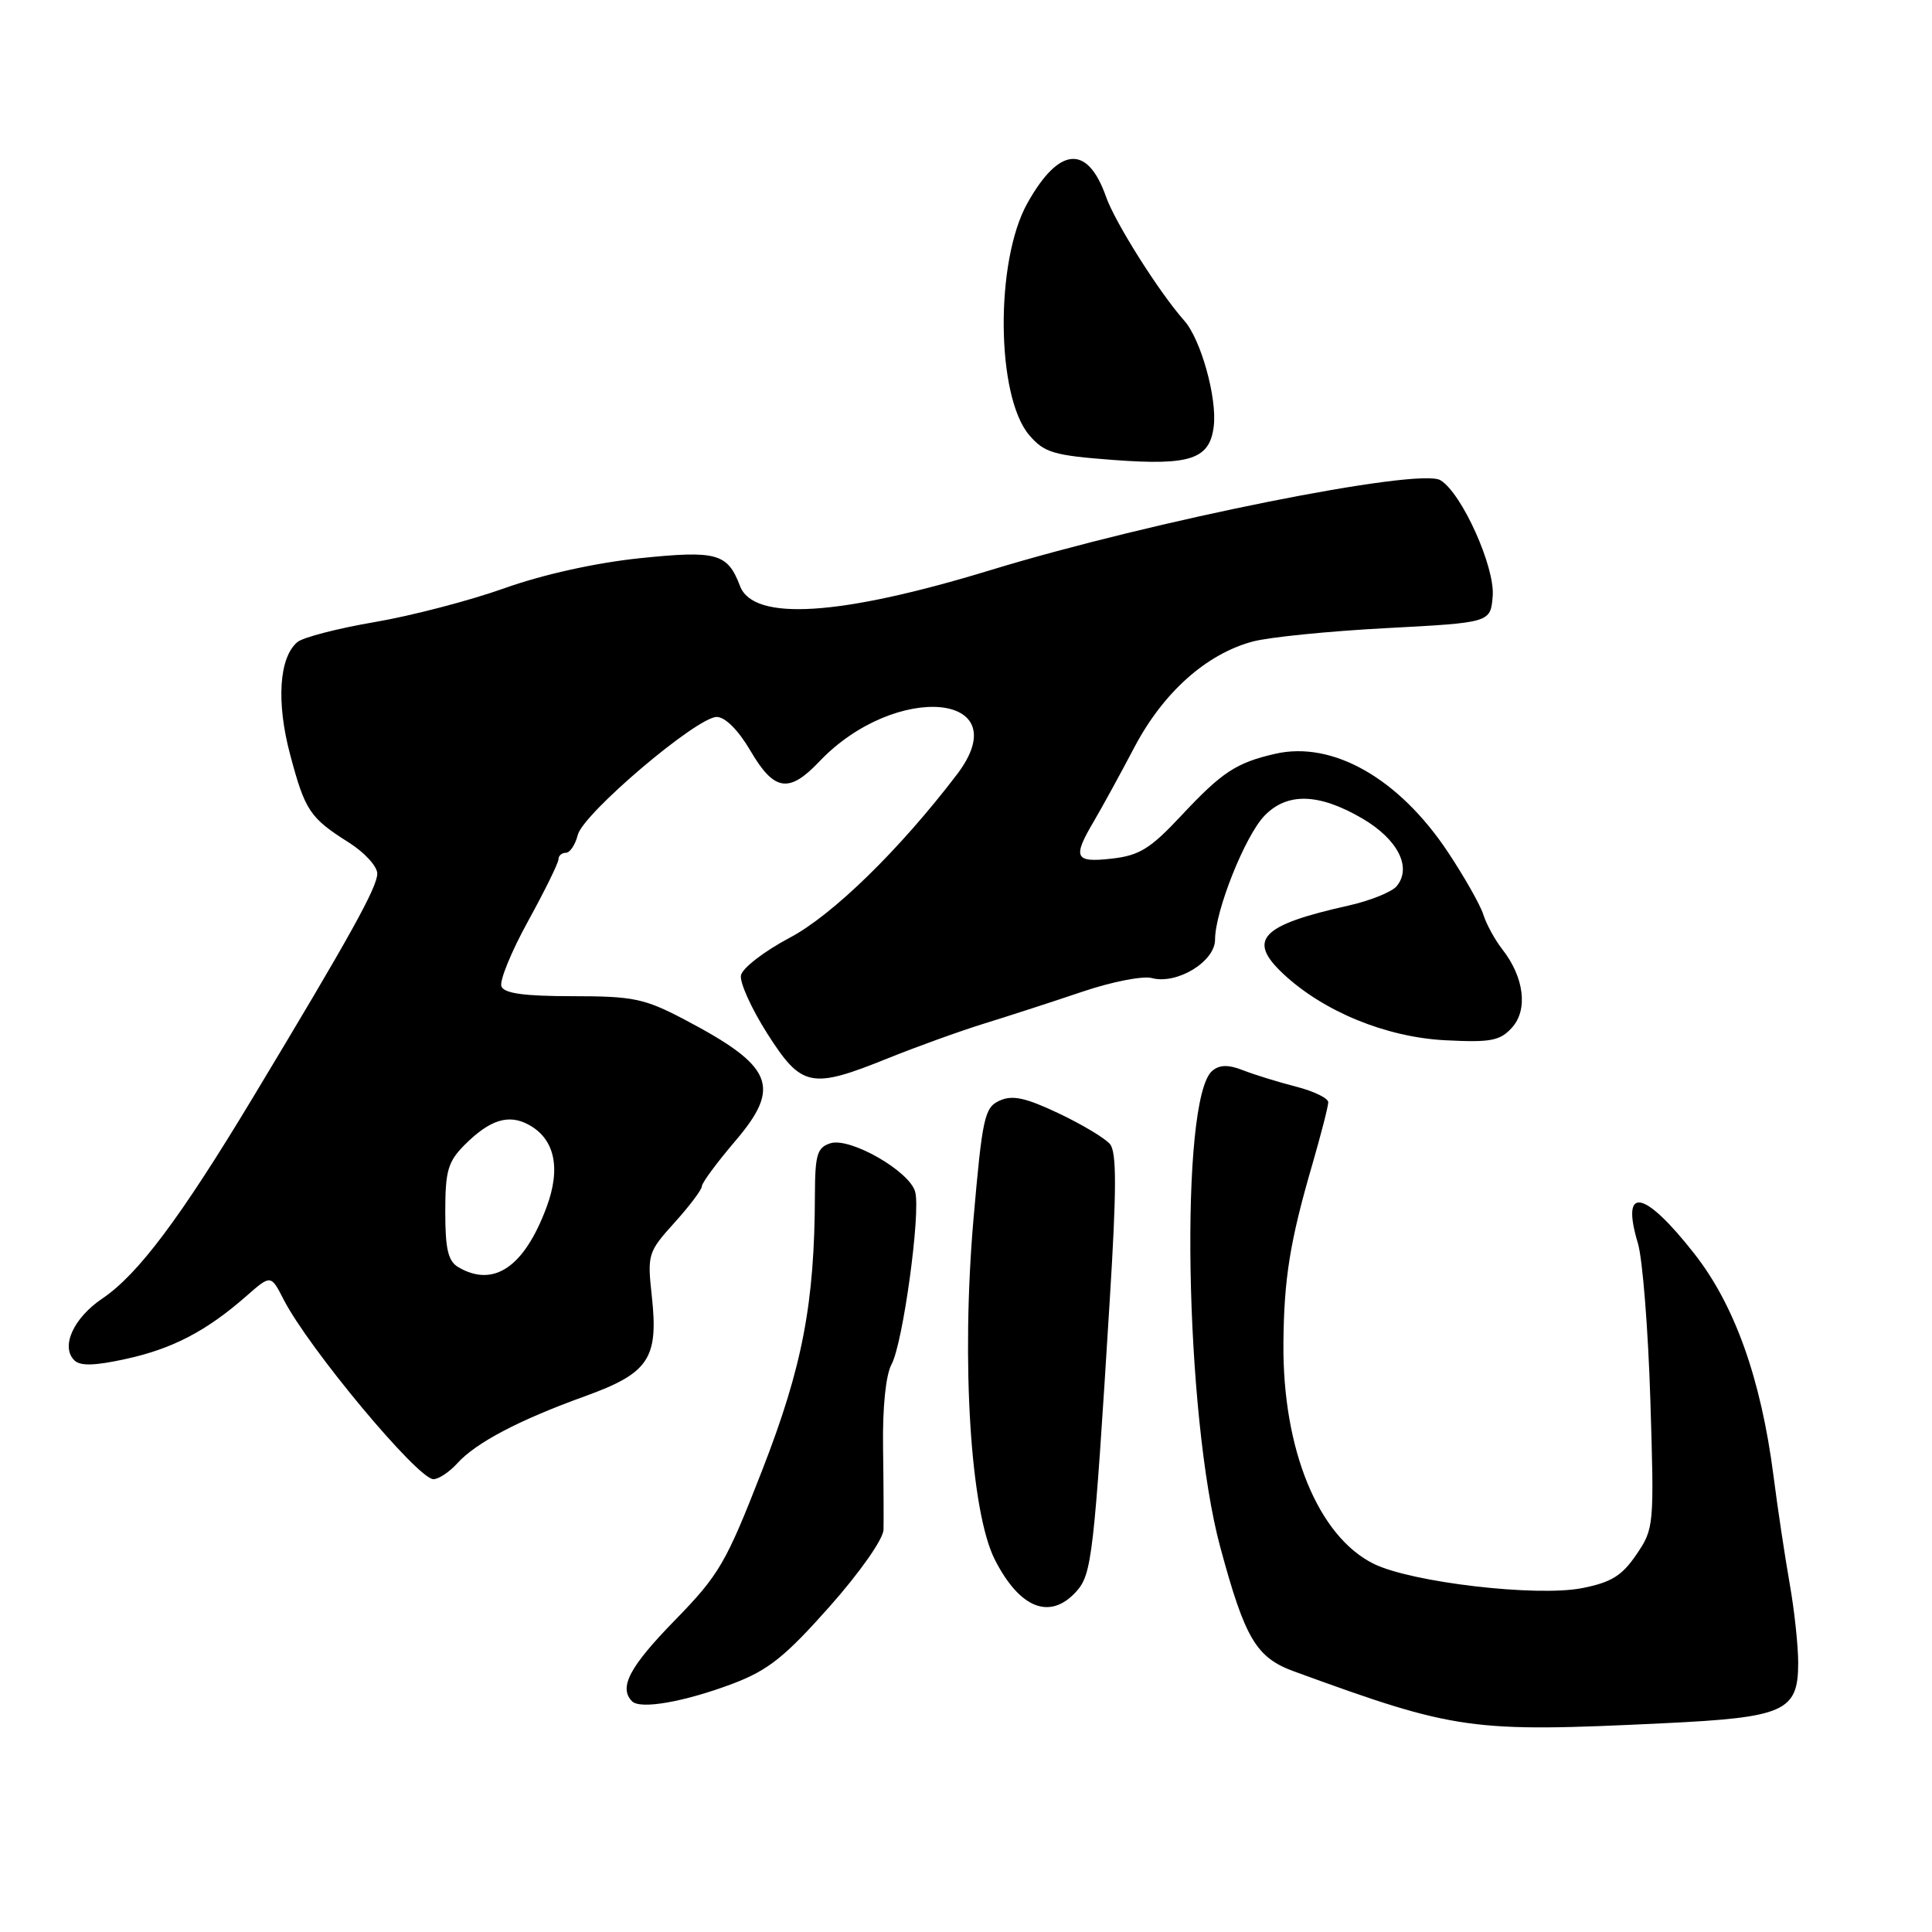<?xml version="1.0" encoding="UTF-8" standalone="no"?>
<!DOCTYPE svg PUBLIC "-//W3C//DTD SVG 1.1//EN" "http://www.w3.org/Graphics/SVG/1.1/DTD/svg11.dtd" >
<svg xmlns="http://www.w3.org/2000/svg" xmlns:xlink="http://www.w3.org/1999/xlink" version="1.1" viewBox="0 0 256 256">
 <g >
 <path fill="currentColor"
d=" M 220.43 228.34 C 236.51 227.57 238.27 226.78 238.27 220.32 C 238.27 218.10 237.77 213.40 237.15 209.89 C 236.53 206.38 235.55 199.90 234.99 195.50 C 233.33 182.66 229.84 172.90 224.49 166.10 C 217.83 157.61 214.72 157.05 217.03 164.74 C 217.65 166.81 218.39 176.15 218.68 185.50 C 219.20 202.19 219.17 202.56 216.82 206.00 C 214.91 208.81 213.49 209.68 209.61 210.44 C 203.57 211.61 187.04 209.68 182.04 207.22 C 174.68 203.60 169.95 192.08 170.06 178.04 C 170.13 169.42 170.92 164.49 173.90 154.26 C 175.05 150.28 176.00 146.59 176.00 146.05 C 176.00 145.52 174.09 144.59 171.75 143.99 C 169.41 143.39 166.26 142.42 164.75 141.83 C 162.76 141.05 161.62 141.07 160.64 141.88 C 156.27 145.51 156.97 187.54 161.69 205.00 C 164.97 217.14 166.45 219.64 171.47 221.47 C 192.93 229.30 194.85 229.57 220.43 228.34 Z  M 97.14 223.08 C 101.79 221.31 104.02 219.53 109.89 212.92 C 113.92 208.38 117.03 203.95 117.07 202.70 C 117.10 201.49 117.08 196.58 117.01 191.79 C 116.93 186.48 117.37 182.20 118.13 180.79 C 119.64 178.03 122.01 160.76 121.27 157.94 C 120.56 155.20 112.64 150.66 110.03 151.49 C 108.28 152.05 108.00 152.99 107.98 158.32 C 107.94 172.73 106.33 181.12 100.98 194.85 C 96.19 207.14 95.31 208.66 89.40 214.72 C 83.41 220.86 81.96 223.61 83.75 225.43 C 84.85 226.54 90.70 225.51 97.14 223.08 Z  M 142.60 210.90 C 144.68 208.60 144.94 206.36 147.05 172.25 C 147.96 157.60 147.97 152.67 147.08 151.60 C 146.44 150.83 143.38 148.99 140.27 147.52 C 135.88 145.44 134.14 145.07 132.45 145.84 C 130.45 146.75 130.17 148.04 128.99 161.56 C 127.35 180.56 128.59 200.34 131.84 206.70 C 135.14 213.15 139.14 214.71 142.60 210.90 Z  M 60.60 193.89 C 63.07 191.16 68.78 188.16 77.48 185.02 C 85.98 181.95 87.27 180.03 86.37 171.76 C 85.76 166.20 85.86 165.90 89.37 162.01 C 91.37 159.80 93.00 157.63 93.00 157.19 C 93.00 156.74 94.99 154.05 97.41 151.21 C 103.60 143.96 102.47 141.28 90.65 135.07 C 85.39 132.31 83.90 132.00 75.87 132.00 C 69.45 132.00 66.80 131.63 66.44 130.70 C 66.16 129.98 67.75 126.09 69.97 122.06 C 72.19 118.02 74.00 114.34 74.00 113.86 C 74.00 113.39 74.44 113.00 74.98 113.00 C 75.52 113.00 76.23 111.93 76.56 110.63 C 77.27 107.79 92.34 95.00 94.97 95.00 C 96.09 95.00 97.84 96.75 99.45 99.50 C 102.58 104.84 104.54 105.15 108.56 100.91 C 118.69 90.26 135.05 91.79 126.80 102.62 C 119.21 112.58 110.34 121.24 104.65 124.25 C 101.27 126.04 98.36 128.28 98.18 129.24 C 98.00 130.19 99.58 133.67 101.68 136.97 C 106.22 144.09 107.47 144.34 117.65 140.23 C 121.42 138.71 127.20 136.62 130.50 135.60 C 133.80 134.58 139.65 132.68 143.50 131.38 C 147.35 130.08 151.46 129.28 152.63 129.60 C 155.94 130.49 161.00 127.42 161.00 124.51 C 161.00 120.73 164.97 110.77 167.54 108.10 C 170.55 104.97 174.77 105.09 180.54 108.47 C 185.23 111.22 187.12 114.95 185.06 117.43 C 184.42 118.19 181.56 119.35 178.70 119.99 C 167.05 122.59 165.21 124.52 170.05 129.05 C 175.40 134.05 183.69 137.44 191.51 137.84 C 197.55 138.15 198.77 137.91 200.35 136.16 C 202.49 133.80 201.96 129.49 199.07 125.80 C 198.08 124.53 196.95 122.46 196.55 121.19 C 196.15 119.92 194.04 116.19 191.86 112.91 C 185.37 103.14 176.59 98.14 168.98 99.88 C 163.80 101.07 161.94 102.29 156.53 108.07 C 152.43 112.46 150.97 113.36 147.33 113.77 C 142.40 114.33 142.08 113.67 144.95 108.81 C 146.02 106.99 148.44 102.58 150.32 99.00 C 154.15 91.74 159.84 86.66 165.98 85.01 C 168.12 84.43 176.09 83.63 183.69 83.23 C 197.50 82.50 197.50 82.50 197.79 79.00 C 198.11 75.14 193.69 65.32 190.86 63.63 C 188.02 61.93 152.73 68.99 131.26 75.54 C 111.34 81.63 99.85 82.36 98.06 77.66 C 96.40 73.30 95.00 72.91 84.74 73.97 C 78.92 74.58 71.95 76.12 66.85 77.94 C 62.26 79.58 54.51 81.60 49.64 82.43 C 44.77 83.26 40.17 84.45 39.42 85.07 C 36.98 87.09 36.59 93.02 38.44 99.97 C 40.42 107.43 41.06 108.38 46.24 111.65 C 48.31 112.96 50.00 114.81 49.99 115.76 C 49.98 117.59 46.41 124.02 33.47 145.50 C 23.87 161.43 18.29 168.87 13.56 172.06 C 9.74 174.64 8.02 178.42 9.84 180.24 C 10.63 181.03 12.53 180.98 16.72 180.06 C 22.88 178.71 27.39 176.35 32.64 171.74 C 35.89 168.89 35.89 168.89 37.58 172.19 C 40.87 178.62 55.36 196.00 57.43 196.00 C 58.12 196.00 59.55 195.05 60.60 193.89 Z  M 160.83 56.47 C 161.28 52.71 159.12 44.97 156.93 42.50 C 153.56 38.69 147.75 29.48 146.55 26.06 C 144.10 19.10 140.33 19.41 136.13 26.93 C 131.83 34.62 131.99 52.55 136.39 57.67 C 138.39 60.00 139.61 60.35 147.57 60.95 C 157.74 61.71 160.31 60.84 160.83 56.47 Z  M 60.75 167.92 C 59.38 167.12 59.00 165.54 59.00 160.59 C 59.00 155.12 59.35 153.92 61.60 151.67 C 64.90 148.38 67.37 147.59 70.01 149.01 C 73.50 150.87 74.36 154.76 72.42 159.96 C 69.47 167.89 65.43 170.65 60.75 167.92 Z "/>
</g>
</svg>